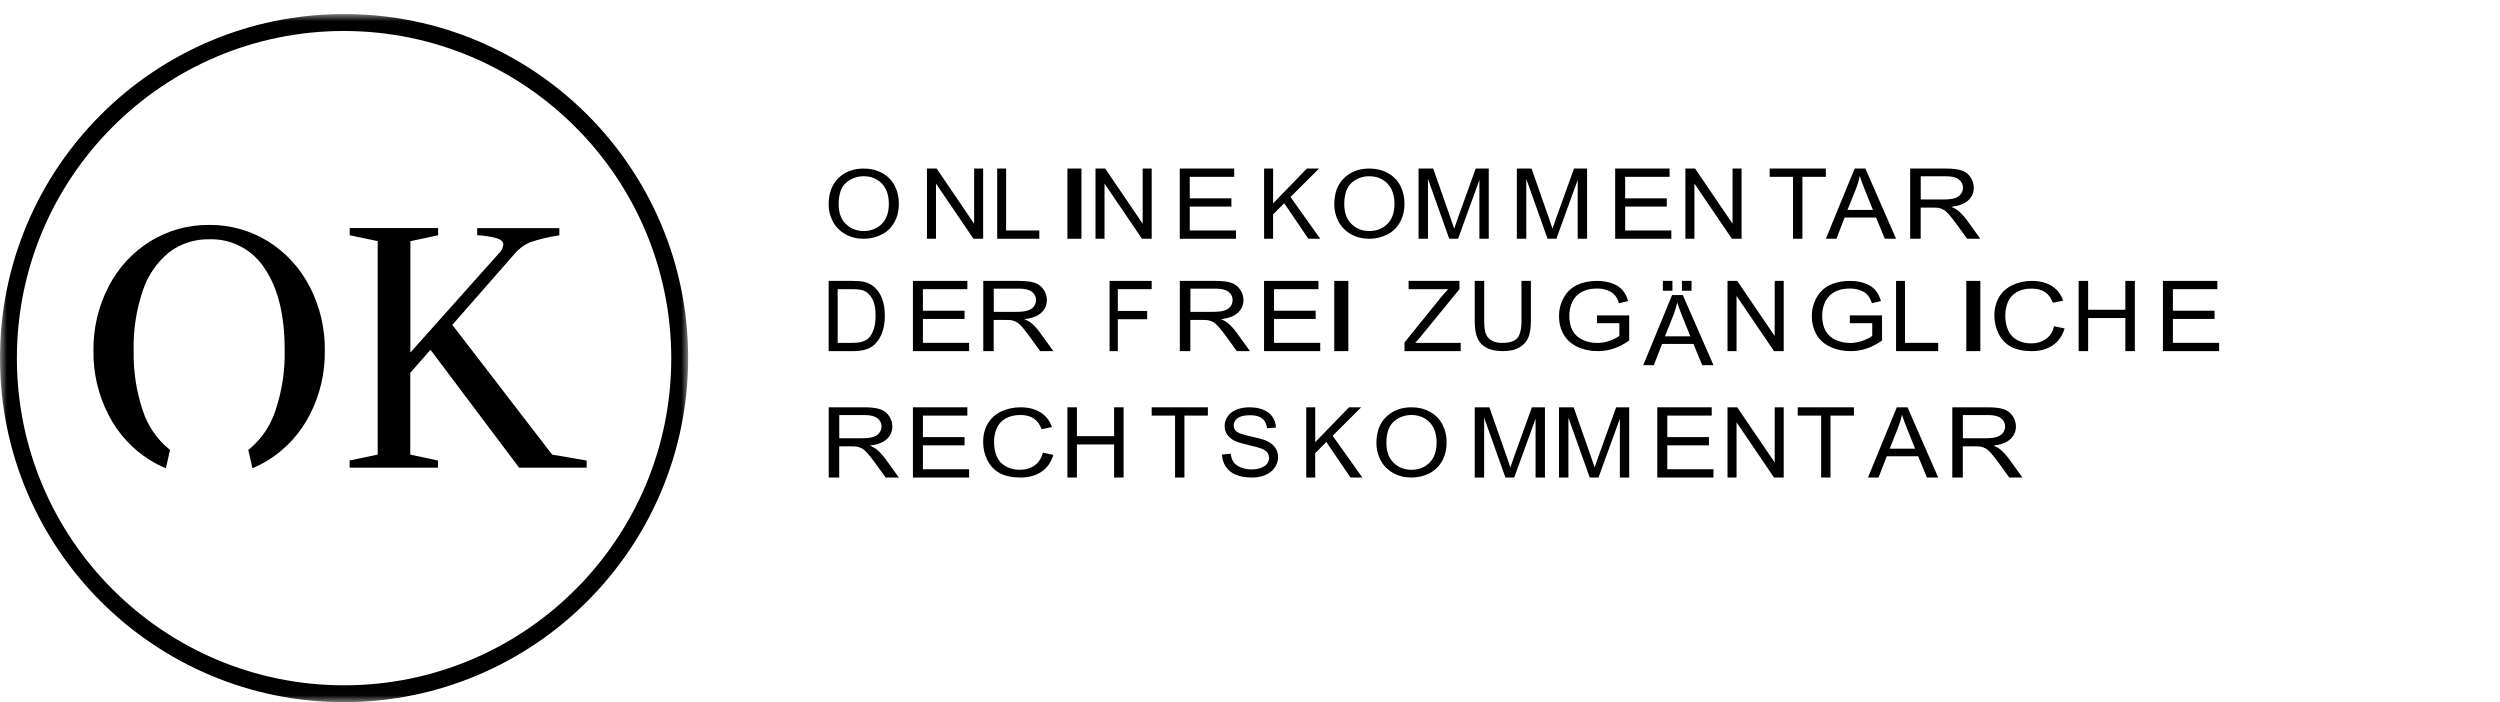 <svg width="178px" height="50px" viewBox="0 0 178 50" version="1.1" xmlns="http://www.w3.org/2000/svg" xmlns:xlink="http://www.w3.org/1999/xlink">
	<defs>
		<rect id="path-khu7m_i_ht-1" x="9.33472025e-16" y="5.46422649e-16" width="49" height="49">
		</rect>
	</defs>
	<g id="Startpage" stroke="none" stroke-width="1" fill="none" fill-rule="evenodd">
		<g id="Artboard" transform="translate(-492, -301)">
			<g id="Group-5" transform="translate(132, 284)">
				<g id="Onlinekommentar" transform="translate(309, 2)">
					<g id="ok-logo-text_de" transform="translate(51, 15)">
						<rect id="Rectangle" x="0" y="0" width="178" height="50">
						</rect>
						<path d="M59,14.56 C59,13.758 59.231,13.132 59.698,12.678 C60.165,12.225 60.765,12 61.504,12 C61.987,12 62.421,12.105 62.811,12.319 C63.2,12.532 63.493,12.828 63.696,13.211 C63.899,13.593 64,14.024 64,14.507 C64,14.991 63.894,15.437 63.679,15.823 C63.464,16.209 63.164,16.501 62.77,16.7 C62.377,16.899 61.955,17 61.5,17 C61.009,17 60.567,16.891 60.181,16.67 C59.795,16.449 59.499,16.149 59.3,15.771 C59.101,15.392 59,14.987 59,14.564 L59,14.56 Z M59.714,14.571 C59.714,15.152 59.885,15.613 60.222,15.947 C60.562,16.28 60.985,16.449 61.496,16.449 C62.007,16.449 62.446,16.28 62.782,15.943 C63.119,15.606 63.286,15.126 63.286,14.504 C63.286,14.11 63.213,13.769 63.071,13.473 C62.925,13.181 62.718,12.952 62.438,12.791 C62.162,12.63 61.849,12.547 61.504,12.547 C61.013,12.547 60.591,12.705 60.238,13.012 C59.885,13.323 59.71,13.84 59.71,14.567 L59.714,14.571 Z" id="Shape" fill="#000000" fill-rule="nonzero">
						</path>
						<polygon id="Path" fill="#000000" fill-rule="nonzero" points="66 17 66 12 66.69 12 69.358 15.929 69.358 12 70 12 70 17 69.31 17 66.642 13.071 66.642 17">
						</polygon>
						<polygon id="Path" fill="#000000" fill-rule="nonzero" points="71 17 71 12 71.636 12 71.636 16.41 74 16.41 74 17 71.004 17">
						</polygon>
						<polygon id="Path" fill="#000000" fill-rule="nonzero" points="76 17 76 12 77 12 77 17">
						</polygon>
						<polygon id="Path" fill="#000000" fill-rule="nonzero" points="78 17 78 12 78.69 12 81.358 15.929 81.358 12 82 12 82 17 81.31 17 78.642 13.071 78.642 17">
						</polygon>
						<polygon id="Path" fill="#000000" fill-rule="nonzero" points="84 16.996 84 12 87.875 12 87.875 12.59 84.711 12.59 84.711 14.122 87.676 14.122 87.676 14.708 84.711 14.708 84.711 16.41 88 16.41 88 17 84 17">
						</polygon>
						<polygon id="Path" fill="#000000" fill-rule="nonzero" points="90.004 17 90.004 12 90.645 12 90.645 14.481 93.047 12 93.914 12 91.884 14.026 94 17 93.156 17 91.433 14.469 90.642 15.269 90.642 17 90 17">
						</polygon>
						<path d="M95,14.56 C95,13.758 95.231,13.132 95.698,12.678 C96.165,12.225 96.765,12 97.504,12 C97.987,12 98.421,12.105 98.811,12.319 C99.2,12.532 99.493,12.828 99.696,13.211 C99.899,13.593 100,14.024 100,14.507 C100,14.991 99.894,15.437 99.679,15.823 C99.464,16.209 99.164,16.501 98.77,16.7 C98.377,16.899 97.955,17 97.5,17 C97.009,17 96.567,16.891 96.181,16.67 C95.795,16.449 95.499,16.149 95.3,15.771 C95.101,15.392 95,14.987 95,14.564 L95,14.56 Z M95.714,14.571 C95.714,15.152 95.885,15.613 96.222,15.947 C96.562,16.28 96.985,16.449 97.496,16.449 C98.007,16.449 98.446,16.28 98.782,15.943 C99.119,15.606 99.286,15.126 99.286,14.504 C99.286,14.11 99.213,13.769 99.071,13.473 C98.925,13.181 98.718,12.952 98.438,12.791 C98.162,12.63 97.849,12.547 97.504,12.547 C97.013,12.547 96.591,12.705 96.238,13.012 C95.885,13.323 95.71,13.84 95.71,14.567 L95.714,14.571 Z" id="Shape" fill="#000000" fill-rule="nonzero">
						</path>
						<path d="M101,17 L101,12 L102.045,12 L103.285,15.54 C103.398,15.87 103.484,16.119 103.537,16.282 C103.598,16.099 103.691,15.832 103.817,15.478 L105.069,12 L106,12 L106,17 L105.333,17 L105.333,12.815 L103.813,17 L103.187,17 L101.671,12.741 L101.671,17 L101.004,17 L101,17 Z" id="Path" fill="#000000" fill-rule="nonzero">
						</path>
						<path d="M108,17 L108,12 L109.045,12 L110.285,15.54 C110.398,15.87 110.484,16.119 110.537,16.282 C110.598,16.099 110.691,15.832 110.817,15.478 L112.069,12 L113,12 L113,17 L112.333,17 L112.333,12.815 L110.813,17 L110.187,17 L108.671,12.741 L108.671,17 L108.004,17 L108,17 Z" id="Path" fill="#000000" fill-rule="nonzero">
						</path>
						<polygon id="Path" fill="#000000" fill-rule="nonzero" points="115 16.996 115 12 118.875 12 118.875 12.59 115.711 12.59 115.711 14.122 118.676 14.122 118.676 14.708 115.711 14.708 115.711 16.41 119 16.41 119 17 115 17">
						</polygon>
						<polygon id="Path" fill="#000000" fill-rule="nonzero" points="120 17 120 12 120.69 12 123.358 15.929 123.358 12 124 12 124 17 123.31 17 120.642 13.071 120.642 17">
						</polygon>
						<polygon id="Path" fill="#000000" fill-rule="nonzero" points="127.661 17 127.661 12.59 126 12.59 126 12 130 12 130 12.59 128.331 12.59 128.331 17">
						</polygon>
						<path d="M130,17 L132.052,12 L132.815,12 L135,17 L134.196,17 L133.574,15.486 L131.339,15.486 L130.755,17 L130.004,17 L130,17 Z M131.542,14.946 L133.354,14.946 L132.794,13.561 C132.624,13.141 132.5,12.796 132.417,12.524 C132.351,12.846 132.255,13.165 132.131,13.479 L131.542,14.946 L131.542,14.946 Z" id="Shape" fill="#000000" fill-rule="nonzero">
						</path>
						<path d="M136.004,16.996 L136.004,12 L138.515,12 C139.021,12 139.404,12.047 139.668,12.136 C139.931,12.225 140.142,12.384 140.296,12.613 C140.45,12.842 140.534,13.09 140.534,13.365 C140.534,13.718 140.402,14.017 140.142,14.261 C139.883,14.506 139.478,14.661 138.938,14.727 C139.135,14.812 139.285,14.894 139.391,14.975 C139.61,15.154 139.817,15.375 140.015,15.638 L141,17 L140.059,17 L139.307,15.96 C139.087,15.662 138.907,15.429 138.766,15.27 C138.625,15.111 138.498,14.998 138.383,14.936 C138.269,14.874 138.159,14.828 138.04,14.804 C137.957,14.789 137.816,14.781 137.623,14.781 L136.752,14.781 L136.752,17 L136,17 L136.004,16.996 Z M136.756,14.203 L138.37,14.203 C138.713,14.203 138.982,14.172 139.175,14.11 C139.369,14.048 139.514,13.947 139.615,13.811 C139.716,13.676 139.764,13.524 139.764,13.362 C139.764,13.125 139.668,12.931 139.474,12.78 C139.281,12.628 138.973,12.551 138.551,12.551 L136.756,12.551 L136.756,14.203 L136.756,14.203 Z" id="Shape" fill="#000000" fill-rule="nonzero">
						</path>
						<path d="M59,25 L59,20 L60.668,20 C61.043,20 61.332,20.023 61.528,20.07 C61.806,20.136 62.042,20.256 62.238,20.427 C62.493,20.648 62.685,20.936 62.812,21.281 C62.94,21.627 63,22.026 63,22.469 C63,22.849 62.959,23.187 62.872,23.478 C62.786,23.769 62.677,24.014 62.542,24.208 C62.407,24.402 62.26,24.554 62.102,24.662 C61.945,24.771 61.749,24.856 61.524,24.915 C61.299,24.973 61.039,25 60.746,25 L59,25 L59,25 Z M59.642,24.41 L60.675,24.41 C60.994,24.41 61.246,24.379 61.426,24.317 C61.607,24.255 61.753,24.169 61.862,24.057 C62.012,23.901 62.132,23.688 62.215,23.424 C62.301,23.16 62.343,22.838 62.343,22.461 C62.343,21.937 62.26,21.537 62.095,21.254 C61.93,20.974 61.727,20.784 61.49,20.691 C61.317,20.621 61.043,20.59 60.66,20.59 L59.642,20.59 L59.642,24.41 L59.642,24.41 Z" id="Shape" fill="#000000" fill-rule="nonzero">
						</path>
						<polygon id="Path" fill="#000000" fill-rule="nonzero" points="65 24.996 65 20 68.875 20 68.875 20.59 65.711 20.59 65.711 22.122 68.676 22.122 68.676 22.708 65.711 22.708 65.711 24.41 69 24.41 69 25 65 25">
						</polygon>
						<path d="M70.009,24.996 L70.009,20 L72.52,20 C73.026,20 73.408,20.047 73.672,20.136 C73.936,20.225 74.142,20.384 74.301,20.613 C74.459,20.842 74.538,21.09 74.538,21.365 C74.538,21.718 74.406,22.017 74.147,22.261 C73.887,22.506 73.483,22.661 72.942,22.727 C73.14,22.812 73.289,22.894 73.395,22.975 C73.615,23.154 73.821,23.375 74.015,23.638 L75,25 L74.059,25 L73.307,23.96 C73.087,23.662 72.907,23.429 72.766,23.27 C72.625,23.111 72.498,22.998 72.383,22.936 C72.269,22.874 72.159,22.828 72.04,22.804 C71.957,22.789 71.816,22.781 71.623,22.781 L70.752,22.781 L70.752,25 L70,25 L70.009,24.996 Z M70.761,22.203 L72.37,22.203 C72.713,22.203 72.982,22.172 73.175,22.11 C73.369,22.048 73.514,21.947 73.615,21.811 C73.716,21.676 73.764,21.524 73.764,21.362 C73.764,21.125 73.668,20.931 73.474,20.78 C73.281,20.628 72.973,20.551 72.551,20.551 L70.756,20.551 L70.756,22.203 L70.761,22.203 Z" id="Shape" fill="#000000" fill-rule="nonzero">
						</path>
						<polygon id="Path" fill="#000000" fill-rule="nonzero" points="79.003 25 79.003 20 82 20 82 20.59 79.59 20.59 79.59 22.139 81.676 22.139 81.676 22.729 79.59 22.729 79.59 25 79 25">
						</polygon>
						<path d="M84.004,24.996 L84.004,20 L86.515,20 C87.021,20 87.404,20.047 87.668,20.136 C87.931,20.225 88.142,20.384 88.296,20.613 C88.45,20.842 88.534,21.09 88.534,21.365 C88.534,21.718 88.406,22.017 88.142,22.261 C87.879,22.506 87.478,22.661 86.938,22.727 C87.135,22.812 87.285,22.894 87.391,22.975 C87.61,23.154 87.817,23.375 88.015,23.638 L89,25 L88.059,25 L87.307,23.96 C87.087,23.662 86.907,23.429 86.766,23.27 C86.625,23.111 86.498,22.998 86.383,22.936 C86.269,22.874 86.159,22.828 86.04,22.804 C85.957,22.789 85.816,22.781 85.623,22.781 L84.752,22.781 L84.752,25 L84,25 L84.004,24.996 Z M84.756,22.203 L86.37,22.203 C86.713,22.203 86.982,22.172 87.175,22.11 C87.369,22.048 87.514,21.947 87.615,21.811 C87.716,21.676 87.764,21.524 87.764,21.362 C87.764,21.125 87.668,20.931 87.474,20.78 C87.281,20.628 86.973,20.551 86.551,20.551 L84.756,20.551 L84.756,22.203 L84.756,22.203 Z" id="Shape" fill="#000000" fill-rule="nonzero">
						</path>
						<polygon id="Path" fill="#000000" fill-rule="nonzero" points="90 24.996 90 20 93.875 20 93.875 20.59 90.711 20.59 90.711 22.122 93.676 22.122 93.676 22.708 90.711 22.708 90.711 24.41 94 24.41 94 25 90 25">
						</polygon>
						<polygon id="Path" fill="#000000" fill-rule="nonzero" points="95 25 95 20 96 20 96 25">
						</polygon>
						<path d="M100,24.996 L100,24.383 L102.588,21.183 C102.773,20.954 102.945,20.756 103.114,20.59 L100.294,20.59 L100.294,20 L103.914,20 L103.914,20.59 L101.078,24.057 L100.773,24.41 L104,24.41 L104,25 L100.004,25 L100,24.996 Z" id="Path" fill="#000000" fill-rule="nonzero">
						</path>
						<path d="M108.325,20 L109,20 L109,22.84 C109,23.332 108.941,23.725 108.826,24.015 C108.712,24.305 108.502,24.542 108.198,24.725 C107.894,24.908 107.5,25 107.01,25 C106.52,25 106.141,24.92 105.841,24.763 C105.541,24.607 105.324,24.374 105.193,24.073 C105.063,23.771 105,23.363 105,22.84 L105,20 L105.675,20 L105.675,22.84 C105.675,23.267 105.715,23.58 105.798,23.782 C105.881,23.985 106.023,24.141 106.22,24.252 C106.418,24.363 106.666,24.416 106.955,24.416 C107.448,24.416 107.804,24.309 108.013,24.092 C108.222,23.874 108.329,23.458 108.329,22.84 L108.329,20 L108.325,20 Z" id="Path" fill="#000000" fill-rule="nonzero">
						</path>
						<path d="M113.708,23.022 L113.708,22.455 L116,22.455 L116,24.245 C115.647,24.497 115.286,24.685 114.913,24.812 C114.539,24.94 114.157,25 113.762,25 C113.229,25 112.746,24.899 112.314,24.696 C111.882,24.493 111.55,24.197 111.332,23.814 C111.113,23.431 111,22.999 111,22.523 C111,22.046 111.109,21.614 111.332,21.205 C111.55,20.796 111.869,20.495 112.28,20.297 C112.692,20.098 113.17,20 113.708,20 C114.098,20 114.451,20.056 114.77,20.169 C115.085,20.282 115.332,20.439 115.513,20.642 C115.694,20.845 115.828,21.107 115.92,21.434 L115.274,21.592 C115.194,21.344 115.093,21.152 114.971,21.01 C114.85,20.867 114.678,20.758 114.455,20.672 C114.233,20.586 113.985,20.544 113.708,20.544 C113.38,20.544 113.099,20.589 112.86,20.679 C112.62,20.77 112.427,20.886 112.28,21.032 C112.134,21.179 112.02,21.336 111.94,21.509 C111.802,21.809 111.735,22.132 111.735,22.481 C111.735,22.913 111.819,23.273 111.982,23.562 C112.146,23.851 112.39,24.069 112.709,24.208 C113.028,24.347 113.364,24.418 113.72,24.418 C114.031,24.418 114.333,24.366 114.627,24.257 C114.921,24.148 115.148,24.035 115.299,23.915 L115.299,23.014 L113.708,23.014 L113.708,23.022 Z" id="Path" fill="#000000" fill-rule="nonzero">
						</path>
						<path d="M117,26 L119.052,21.008 L119.815,21.008 L122,26 L121.196,26 L120.574,24.488 L118.339,24.488 L117.755,26 L117.004,26 L117,26 Z M118.393,20.698 L118.393,20 L119.077,20 L119.077,20.698 L118.393,20.698 Z M118.542,23.946 L120.354,23.946 L119.794,22.562 C119.624,22.143 119.5,21.798 119.417,21.527 C119.351,21.849 119.255,22.167 119.131,22.481 L118.542,23.946 L118.542,23.946 Z M119.753,20.698 L119.753,20 L120.437,20 L120.437,20.698 L119.753,20.698 Z" id="Shape" fill="#000000" fill-rule="nonzero">
						</path>
						<polygon id="Path" fill="#000000" fill-rule="nonzero" points="123 25 123 20 123.69 20 126.358 23.929 126.358 20 127 20 127 25 126.31 25 123.642 21.071 123.642 25">
						</polygon>
						<path d="M131.708,23.022 L131.708,22.455 L134,22.455 L134,24.245 C133.647,24.497 133.286,24.685 132.913,24.812 C132.539,24.94 132.157,25 131.762,25 C131.229,25 130.746,24.899 130.314,24.696 C129.877,24.493 129.55,24.197 129.332,23.814 C129.113,23.431 129,22.999 129,22.523 C129,22.046 129.109,21.614 129.332,21.205 C129.554,20.796 129.869,20.495 130.28,20.297 C130.692,20.098 131.17,20 131.708,20 C132.098,20 132.451,20.056 132.77,20.169 C133.085,20.282 133.332,20.439 133.513,20.642 C133.694,20.845 133.828,21.107 133.924,21.434 L133.278,21.592 C133.198,21.344 133.097,21.152 132.976,21.01 C132.854,20.867 132.682,20.758 132.459,20.672 C132.237,20.586 131.989,20.544 131.712,20.544 C131.385,20.544 131.103,20.589 130.864,20.679 C130.625,20.77 130.432,20.886 130.285,21.032 C130.138,21.179 130.024,21.336 129.945,21.509 C129.806,21.809 129.739,22.132 129.739,22.481 C129.739,22.913 129.823,23.273 129.987,23.562 C130.154,23.851 130.394,24.069 130.713,24.208 C131.032,24.347 131.368,24.418 131.725,24.418 C132.035,24.418 132.338,24.366 132.631,24.257 C132.925,24.148 133.152,24.035 133.303,23.915 L133.303,23.014 L131.712,23.014 L131.708,23.022 Z" id="Path" fill="#000000" fill-rule="nonzero">
						</path>
						<polygon id="Path" fill="#000000" fill-rule="nonzero" points="135 25 135 20 135.636 20 135.636 24.41 138 24.41 138 25 135.004 25">
						</polygon>
						<polygon id="Path" fill="#000000" fill-rule="nonzero" points="140 25 140 20 141 20 141 25">
						</polygon>
						<path d="M146.25,23.226 L147,23.387 C146.842,23.912 146.561,24.314 146.154,24.587 C145.746,24.865 145.25,25 144.658,25 C144.066,25 143.553,24.895 143.171,24.681 C142.789,24.471 142.5,24.164 142.298,23.758 C142.101,23.357 142,22.926 142,22.464 C142,21.962 142.114,21.523 142.338,21.148 C142.561,20.773 142.882,20.488 143.298,20.293 C143.715,20.098 144.171,20 144.667,20 C145.232,20 145.706,20.124 146.092,20.368 C146.478,20.611 146.746,20.96 146.899,21.407 L146.162,21.557 C146.031,21.204 145.842,20.949 145.592,20.788 C145.342,20.626 145.031,20.548 144.654,20.548 C144.219,20.548 143.855,20.638 143.566,20.814 C143.276,20.99 143.07,21.23 142.952,21.53 C142.833,21.83 142.776,22.138 142.776,22.457 C142.776,22.869 142.846,23.226 142.987,23.533 C143.127,23.841 143.346,24.07 143.64,24.22 C143.934,24.37 144.254,24.449 144.601,24.449 C145.022,24.449 145.373,24.344 145.667,24.137 C145.961,23.931 146.154,23.623 146.254,23.218 L146.25,23.226 Z" id="Path" fill="#000000" fill-rule="nonzero">
						</path>
						<polygon id="Path" fill="#000000" fill-rule="nonzero" points="148 25 148 20 148.676 20 148.676 22.054 151.324 22.054 151.324 20 152 20 152 25 151.324 25 151.324 22.644 148.676 22.644 148.676 25">
						</polygon>
						<polygon id="Path" fill="#000000" fill-rule="nonzero" points="154 24.996 154 20 157.875 20 157.875 20.59 154.711 20.59 154.711 22.122 157.676 22.122 157.676 22.708 154.711 22.708 154.711 24.41 158 24.41 158 25 154 25">
						</polygon>
						<path d="M59.004,33.996 L59.004,29 L61.515,29 C62.021,29 62.404,29.047 62.668,29.136 C62.931,29.225 63.142,29.384 63.296,29.613 C63.45,29.842 63.534,30.09 63.534,30.365 C63.534,30.718 63.402,31.017 63.142,31.261 C62.883,31.506 62.478,31.661 61.938,31.727 C62.135,31.812 62.285,31.894 62.391,31.975 C62.61,32.154 62.817,32.375 63.015,32.638 L64,34 L63.059,34 L62.307,32.96 C62.087,32.662 61.907,32.429 61.766,32.27 C61.625,32.111 61.498,31.998 61.383,31.936 C61.269,31.874 61.159,31.828 61.04,31.804 C60.957,31.789 60.816,31.781 60.623,31.781 L59.752,31.781 L59.752,34 L59,34 L59.004,33.996 Z M59.756,31.203 L61.37,31.203 C61.713,31.203 61.982,31.172 62.175,31.11 C62.369,31.048 62.514,30.947 62.615,30.811 C62.716,30.676 62.764,30.524 62.764,30.362 C62.764,30.125 62.668,29.931 62.474,29.78 C62.281,29.628 61.973,29.551 61.551,29.551 L59.756,29.551 L59.756,31.203 L59.756,31.203 Z" id="Shape" fill="#000000" fill-rule="nonzero">
						</path>
						<polygon id="Path" fill="#000000" fill-rule="nonzero" points="65 33.996 65 29 68.875 29 68.875 29.59 65.711 29.59 65.711 31.122 68.676 31.122 68.676 31.708 65.711 31.708 65.711 33.41 69 33.41 69 34 65 34">
						</polygon>
						<path d="M74.25,32.226 L75,32.387 C74.842,32.912 74.561,33.314 74.154,33.587 C73.746,33.861 73.25,34 72.658,34 C72.066,34 71.553,33.895 71.171,33.681 C70.789,33.471 70.5,33.164 70.298,32.758 C70.096,32.353 70,31.926 70,31.464 C70,30.962 70.114,30.523 70.338,30.148 C70.561,29.773 70.882,29.488 71.298,29.293 C71.715,29.098 72.171,29 72.667,29 C73.232,29 73.706,29.124 74.092,29.368 C74.478,29.611 74.746,29.96 74.899,30.407 L74.162,30.557 C74.031,30.204 73.842,29.949 73.592,29.788 C73.342,29.626 73.031,29.548 72.654,29.548 C72.219,29.548 71.855,29.638 71.566,29.814 C71.276,29.99 71.07,30.23 70.952,30.53 C70.833,30.83 70.776,31.138 70.776,31.457 C70.776,31.869 70.846,32.226 70.987,32.533 C71.127,32.841 71.346,33.07 71.64,33.22 C71.934,33.37 72.254,33.449 72.601,33.449 C73.022,33.449 73.373,33.344 73.667,33.137 C73.961,32.931 74.154,32.623 74.254,32.218 L74.25,32.226 Z" id="Path" fill="#000000" fill-rule="nonzero">
						</path>
						<polygon id="Path" fill="#000000" fill-rule="nonzero" points="76 34 76 29 76.676 29 76.676 31.054 79.324 31.054 79.324 29 80 29 80 34 79.324 34 79.324 31.644 76.676 31.644 76.676 34">
						</polygon>
						<polygon id="Path" fill="#000000" fill-rule="nonzero" points="83.665 34 83.665 29.59 82 29.59 82 29 86 29 86 29.59 84.331 29.59 84.331 34 83.661 34">
						</polygon>
						<path d="M87,32.36 L87.627,32.307 C87.658,32.547 87.724,32.746 87.833,32.904 C87.943,33.058 88.11,33.185 88.34,33.279 C88.57,33.373 88.827,33.422 89.111,33.422 C89.364,33.422 89.586,33.384 89.781,33.313 C89.976,33.242 90.12,33.14 90.213,33.017 C90.307,32.893 90.357,32.75 90.357,32.604 C90.357,32.457 90.311,32.318 90.221,32.206 C90.131,32.093 89.98,31.995 89.769,31.92 C89.633,31.872 89.337,31.793 88.877,31.684 C88.418,31.579 88.094,31.477 87.907,31.384 C87.666,31.264 87.491,31.113 87.37,30.933 C87.249,30.753 87.195,30.554 87.195,30.333 C87.195,30.089 87.265,29.86 87.409,29.649 C87.553,29.439 87.763,29.274 88.04,29.165 C88.316,29.056 88.624,29 88.963,29 C89.337,29 89.664,29.056 89.948,29.173 C90.233,29.289 90.451,29.458 90.603,29.683 C90.755,29.908 90.836,30.16 90.848,30.445 L90.213,30.49 C90.178,30.186 90.065,29.953 89.867,29.796 C89.668,29.638 89.38,29.563 88.99,29.563 C88.601,29.563 88.297,29.634 88.114,29.777 C87.931,29.92 87.837,30.089 87.837,30.291 C87.837,30.464 87.904,30.607 88.032,30.719 C88.161,30.832 88.492,30.948 89.033,31.065 C89.574,31.181 89.944,31.286 90.143,31.372 C90.435,31.504 90.649,31.665 90.79,31.864 C90.93,32.063 91,32.292 91,32.551 C91,32.81 90.922,33.05 90.77,33.279 C90.618,33.508 90.396,33.685 90.112,33.812 C89.824,33.94 89.504,34 89.146,34 C88.69,34 88.313,33.936 88.005,33.809 C87.697,33.681 87.456,33.489 87.284,33.234 C87.109,32.979 87.019,32.69 87.008,32.363 L87,32.36 Z" id="Path" fill="#000000" fill-rule="nonzero">
						</path>
						<polygon id="Path" fill="#000000" fill-rule="nonzero" points="93.004 34 93.004 29 93.645 29 93.645 31.481 96.047 29 96.914 29 94.884 31.026 97 34 96.156 34 94.433 31.469 93.642 32.269 93.642 34 93 34">
						</polygon>
						<path d="M98,31.56 C98,30.758 98.231,30.132 98.698,29.678 C99.165,29.225 99.765,29 100.504,29 C100.987,29 101.421,29.105 101.811,29.319 C102.2,29.532 102.493,29.828 102.696,30.211 C102.899,30.593 103,31.024 103,31.507 C103,31.991 102.894,32.437 102.679,32.823 C102.464,33.209 102.164,33.501 101.77,33.7 C101.377,33.899 100.955,34 100.5,34 C100.009,34 99.567,33.891 99.181,33.67 C98.795,33.449 98.499,33.149 98.3,32.771 C98.101,32.392 98,31.987 98,31.564 L98,31.56 Z M98.714,31.571 C98.714,32.152 98.885,32.613 99.222,32.947 C99.558,33.28 99.985,33.449 100.496,33.449 C101.007,33.449 101.446,33.28 101.782,32.943 C102.119,32.606 102.286,32.126 102.286,31.504 C102.286,31.11 102.213,30.769 102.071,30.473 C101.929,30.181 101.718,29.952 101.442,29.791 C101.166,29.63 100.853,29.547 100.508,29.547 C100.017,29.547 99.595,29.705 99.242,30.012 C98.889,30.323 98.71,30.84 98.71,31.567 L98.714,31.571 Z" id="Shape" fill="#000000" fill-rule="nonzero">
						</path>
						<path d="M105,34 L105,29 L106.045,29 L107.285,32.54 C107.398,32.87 107.484,33.119 107.537,33.282 C107.598,33.099 107.691,32.832 107.817,32.478 L109.069,29 L110,29 L110,34 L109.333,34 L109.333,29.815 L107.813,34 L107.187,34 L105.671,29.741 L105.671,34 L105.004,34 L105,34 Z" id="Path" fill="#000000" fill-rule="nonzero">
						</path>
						<path d="M111,34 L111,29 L112.045,29 L113.285,32.54 C113.398,32.87 113.484,33.119 113.537,33.282 C113.598,33.099 113.691,32.832 113.817,32.478 L115.069,29 L116,29 L116,34 L115.333,34 L115.333,29.815 L113.813,34 L113.187,34 L111.671,29.741 L111.671,34 L111.004,34 L111,34 Z" id="Path" fill="#000000" fill-rule="nonzero">
						</path>
						<polygon id="Path" fill="#000000" fill-rule="nonzero" points="118 33.996 118 29 121.875 29 121.875 29.59 118.711 29.59 118.711 31.122 121.676 31.122 121.676 31.708 118.711 31.708 118.711 33.41 122 33.41 122 34 118 34">
						</polygon>
						<polygon id="Path" fill="#000000" fill-rule="nonzero" points="123 34 123 29 123.69 29 126.358 32.929 126.358 29 127 29 127 34 126.31 34 123.642 30.071 123.642 34">
						</polygon>
						<polygon id="Path" fill="#000000" fill-rule="nonzero" points="129.665 34 129.665 29.59 128 29.59 128 29 132 29 132 29.59 130.331 29.59 130.331 34 129.661 34">
						</polygon>
						<path d="M133,34 L135.052,29 L135.815,29 L138,34 L137.196,34 L136.574,32.486 L134.339,32.486 L133.75,34 L133,34 L133,34 Z M134.542,31.946 L136.354,31.946 L135.799,30.561 C135.629,30.141 135.504,29.796 135.421,29.524 C135.355,29.846 135.255,30.165 135.131,30.479 L134.546,31.946 L134.542,31.946 Z" id="Shape" fill="#000000" fill-rule="nonzero">
						</path>
						<path d="M139.004,33.996 L139.004,29 L141.515,29 C142.021,29 142.404,29.047 142.668,29.136 C142.931,29.225 143.142,29.384 143.296,29.613 C143.45,29.842 143.534,30.09 143.534,30.365 C143.534,30.718 143.402,31.017 143.142,31.261 C142.883,31.506 142.478,31.661 141.938,31.727 C142.135,31.812 142.285,31.894 142.391,31.975 C142.61,32.154 142.817,32.375 143.015,32.638 L144,34 L143.059,34 L142.307,32.96 C142.087,32.662 141.907,32.429 141.766,32.27 C141.625,32.111 141.498,31.998 141.383,31.936 C141.274,31.874 141.159,31.828 141.04,31.804 C140.957,31.789 140.816,31.781 140.623,31.781 L139.752,31.781 L139.752,34 L139,34 L139.004,33.996 Z M139.756,31.203 L141.37,31.203 C141.713,31.203 141.982,31.172 142.175,31.11 C142.369,31.048 142.514,30.947 142.615,30.811 C142.716,30.676 142.764,30.524 142.764,30.362 C142.764,30.125 142.668,29.931 142.474,29.78 C142.281,29.628 141.973,29.551 141.551,29.551 L139.756,29.551 L139.756,31.203 L139.756,31.203 Z" id="Shape" fill="#000000" fill-rule="nonzero">
						</path>
						<g id="Clipped" transform="translate(0, 1)">
							<mask id="mask-khu7m_i_ht-2" fill="white">
								<use xlink:href="#path-khu7m_i_ht-1">
								</use>
							</mask>
							<g id="Rectangle">
							</g>
							<g id="Group" mask="url(#mask-khu7m_i_ht-2)" fill="#000000" fill-rule="nonzero">
								<g transform="translate(0, -0)">
									<path d="M24.498,1.14891964e-06 C10.967,1.14891964e-06 0,10.967 0,24.498 C0,38.029 10.967,48.996 24.498,48.996 C38.02,48.979 48.984,38.02 48.996,24.498 L48.996,24.498 C48.996,10.967 38.029,-0.004 24.498,1.14891964e-06 L24.498,1.14891964e-06 Z M47.794,24.502 C47.794,37.368 37.36,47.798 24.494,47.794 C11.628,47.794 1.198,37.36 1.202,24.498 C1.202,11.632 11.636,1.202 24.498,1.206 C37.356,1.222 47.778,11.644 47.794,24.502 L47.794,24.502 Z" id="Shape">
									</path>
									<path d="M26.893,31.36 L26.893,16.168 L24.9,15.75 L24.9,15.237 L31.192,15.237 L31.192,15.75 L29.219,16.172 L29.219,24.1 L35.486,17.078 C35.683,16.906 35.806,16.672 35.838,16.414 C35.838,16.221 35.691,16.074 35.395,15.971 C34.932,15.84 34.456,15.766 33.976,15.75 L33.976,15.241 L39.825,15.241 L39.825,15.754 C39.107,15.856 38.398,16.024 37.709,16.262 C37.274,16.459 36.888,16.754 36.589,17.128 L32.205,22.131 L39.312,31.368 L41.769,31.79 L41.769,32.299 L36.962,32.299 L30.65,23.903 L29.211,25.544 L29.211,31.368 L31.183,31.79 L31.183,32.299 L24.892,32.299 L24.892,31.786 L26.885,31.368 L26.893,31.36 Z" id="Pfad_48">
									</path>
									<path d="M22.045,19.404 C21.369,18.083 20.347,16.968 19.084,16.184 C17.825,15.405 16.369,14.999 14.888,15.015 C13.408,14.999 11.952,15.405 10.692,16.184 C9.433,16.968 8.408,18.083 7.731,19.404 C7.001,20.815 6.632,22.386 6.653,23.977 C6.632,25.564 7.001,27.135 7.731,28.55 C8.408,29.875 9.429,30.986 10.692,31.77 C11.049,31.991 11.423,32.18 11.812,32.34 L12.107,31.027 C12.079,31.007 12.05,30.986 12.021,30.966 C11.152,30.244 10.508,29.293 10.163,28.222 C9.704,26.848 9.487,25.404 9.515,23.957 C9.483,22.513 9.704,21.073 10.163,19.703 C10.512,18.637 11.156,17.694 12.021,16.98 C12.85,16.344 13.871,16.012 14.913,16.037 C16.5,15.987 17.997,16.783 18.85,18.124 C19.794,19.515 20.269,21.442 20.269,23.907 C20.302,25.367 20.081,26.819 19.621,28.206 C19.277,29.28 18.637,30.236 17.772,30.962 C17.739,30.986 17.706,31.007 17.677,31.032 L17.973,32.336 C18.358,32.176 18.731,31.987 19.088,31.766 C20.347,30.982 21.373,29.867 22.049,28.546 C22.779,27.135 23.149,25.564 23.128,23.973 C23.149,22.386 22.779,20.815 22.049,19.4" id="Pfad_49">
									</path>
								</g>
							</g>
						</g>
					</g>
				</g>
			</g>
		</g>
	</g>
</svg>
